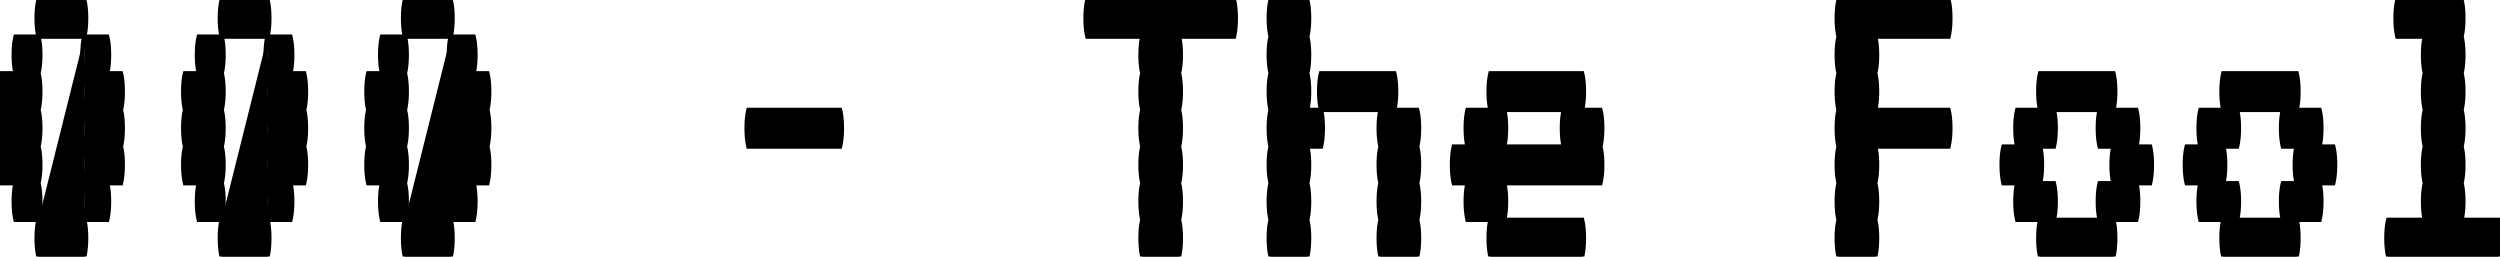 <svg width="545.8" height="56" viewBox="0 0 545.8 56" xmlns="http://www.w3.org/2000/svg"><g id="svgGroup" stroke-linecap="round" fill-rule="evenodd" font-size="9pt" stroke="#000" stroke-width="0.25mm" fill="#000" style="stroke:#000;stroke-width:0.25mm;fill:#000"><path d="M 285.4 24 L 288.4 24 L 301.4 24 Q 301.147 25.013 301.054 26.345 A 23.85 23.85 0 0 0 301 28 Q 301 29.294 301.127 30.398 A 13.936 13.936 0 0 0 301.4 32 Q 301.147 33.013 301.054 34.345 A 23.85 23.85 0 0 0 301 36 Q 301 37.294 301.127 38.398 A 13.936 13.936 0 0 0 301.4 40 Q 301.147 41.013 301.054 42.345 A 23.85 23.85 0 0 0 301 44 Q 301 45.294 301.127 46.398 A 13.936 13.936 0 0 0 301.4 48 Q 301.147 49.013 301.054 50.345 A 23.85 23.85 0 0 0 301 52 Q 301 53.294 301.127 54.398 A 13.936 13.936 0 0 0 301.4 56 L 309.4 56 A 12.311 12.311 0 0 0 309.507 55.496 Q 309.8 53.968 309.8 52 A 25.306 25.306 0 0 0 309.774 50.833 Q 309.698 49.194 309.4 48 A 12.311 12.311 0 0 0 309.507 47.496 Q 309.8 45.968 309.8 44 A 25.306 25.306 0 0 0 309.774 42.833 Q 309.698 41.194 309.4 40 A 12.311 12.311 0 0 0 309.507 39.496 Q 309.8 37.968 309.8 36 A 25.306 25.306 0 0 0 309.774 34.833 Q 309.698 33.194 309.4 32 A 12.311 12.311 0 0 0 309.507 31.496 Q 309.8 29.968 309.8 28 A 25.306 25.306 0 0 0 309.774 26.833 Q 309.698 25.194 309.4 24 L 304.4 24 A 12.311 12.311 0 0 0 304.507 23.496 Q 304.8 21.968 304.8 20 A 25.306 25.306 0 0 0 304.774 18.833 Q 304.698 17.194 304.4 16 L 288.4 16 Q 288.147 17.013 288.054 18.345 A 23.85 23.85 0 0 0 288 20 Q 288 21.294 288.127 22.398 A 13.936 13.936 0 0 0 288.4 24 A 11.741 11.741 0 0 1 288.644 25.313 Q 288.737 26.018 288.774 26.833 A 25.306 25.306 0 0 1 288.8 28 Q 288.8 29.968 288.507 31.496 A 12.311 12.311 0 0 1 288.4 32 L 285.4 32 A 11.741 11.741 0 0 1 285.644 33.313 Q 285.737 34.018 285.774 34.833 A 25.306 25.306 0 0 1 285.8 36 Q 285.8 37.968 285.507 39.496 A 12.311 12.311 0 0 1 285.4 40 A 11.741 11.741 0 0 1 285.644 41.313 Q 285.737 42.018 285.774 42.833 A 25.306 25.306 0 0 1 285.8 44 Q 285.8 45.968 285.507 47.496 A 12.311 12.311 0 0 1 285.4 48 A 11.741 11.741 0 0 1 285.644 49.313 Q 285.737 50.018 285.774 50.833 A 25.306 25.306 0 0 1 285.8 52 Q 285.8 53.968 285.507 55.496 A 12.311 12.311 0 0 1 285.4 56 L 277.4 56 A 13.936 13.936 0 0 1 277.127 54.398 Q 277 53.294 277 52 A 23.85 23.85 0 0 1 277.054 50.345 Q 277.147 49.013 277.4 48 A 13.936 13.936 0 0 1 277.127 46.398 Q 277 45.294 277 44 A 23.85 23.85 0 0 1 277.054 42.345 Q 277.147 41.013 277.4 40 A 13.936 13.936 0 0 1 277.127 38.398 Q 277 37.294 277 36 A 23.85 23.85 0 0 1 277.054 34.345 Q 277.147 33.013 277.4 32 A 13.936 13.936 0 0 1 277.127 30.398 Q 277 29.294 277 28 A 23.85 23.85 0 0 1 277.054 26.345 Q 277.147 25.013 277.4 24 A 13.936 13.936 0 0 1 277.127 22.398 Q 277 21.294 277 20 A 23.85 23.85 0 0 1 277.054 18.345 Q 277.147 17.013 277.4 16 A 13.936 13.936 0 0 1 277.127 14.398 Q 277 13.294 277 12 A 23.85 23.85 0 0 1 277.054 10.345 Q 277.147 9.013 277.4 8 A 13.936 13.936 0 0 1 277.127 6.398 Q 277 5.294 277 4 A 23.85 23.85 0 0 1 277.054 2.345 Q 277.147 1.013 277.4 0 L 285.4 0 A 11.741 11.741 0 0 1 285.644 1.313 Q 285.737 2.018 285.774 2.833 A 25.306 25.306 0 0 1 285.8 4 Q 285.8 5.968 285.507 7.496 A 12.311 12.311 0 0 1 285.4 8 A 11.741 11.741 0 0 1 285.644 9.313 Q 285.737 10.018 285.774 10.833 A 25.306 25.306 0 0 1 285.8 12 Q 285.8 13.968 285.507 15.496 A 12.311 12.311 0 0 1 285.4 16 A 11.741 11.741 0 0 1 285.644 17.313 Q 285.737 18.018 285.774 18.833 A 25.306 25.306 0 0 1 285.8 20 Q 285.8 21.968 285.507 23.496 A 12.311 12.311 0 0 1 285.4 24 Z M 425.4 32 L 409.4 32 Q 409.698 33.194 409.774 34.833 A 25.306 25.306 0 0 1 409.8 36 Q 409.8 37.968 409.507 39.496 A 12.311 12.311 0 0 1 409.4 40 Q 409.698 41.194 409.774 42.833 A 25.306 25.306 0 0 1 409.8 44 Q 409.8 45.968 409.507 47.496 A 12.311 12.311 0 0 1 409.4 48 Q 409.698 49.194 409.774 50.833 A 25.306 25.306 0 0 1 409.8 52 Q 409.8 53.968 409.507 55.496 A 12.311 12.311 0 0 1 409.4 56 L 401.4 56 A 13.936 13.936 0 0 1 401.127 54.398 Q 401 53.294 401 52 A 23.85 23.85 0 0 1 401.054 50.345 Q 401.147 49.013 401.4 48 A 13.936 13.936 0 0 1 401.127 46.398 Q 401 45.294 401 44 A 23.85 23.85 0 0 1 401.054 42.345 Q 401.147 41.013 401.4 40 A 13.936 13.936 0 0 1 401.127 38.398 Q 401 37.294 401 36 A 23.85 23.85 0 0 1 401.054 34.345 Q 401.147 33.013 401.4 32 A 13.936 13.936 0 0 1 401.127 30.398 Q 401 29.294 401 28 A 23.85 23.85 0 0 1 401.054 26.345 Q 401.147 25.013 401.4 24 A 13.936 13.936 0 0 1 401.127 22.398 Q 401 21.294 401 20 A 23.85 23.85 0 0 1 401.054 18.345 Q 401.147 17.013 401.4 16 A 13.936 13.936 0 0 1 401.127 14.398 Q 401 13.294 401 12 A 23.85 23.85 0 0 1 401.054 10.345 Q 401.147 9.013 401.4 8 A 13.936 13.936 0 0 1 401.127 6.398 Q 401 5.294 401 4 A 23.85 23.85 0 0 1 401.054 2.345 Q 401.147 1.013 401.4 0 L 425.4 0 A 11.741 11.741 0 0 1 425.644 1.313 Q 425.737 2.018 425.774 2.833 A 25.306 25.306 0 0 1 425.8 4 Q 425.8 5.968 425.507 7.496 A 12.311 12.311 0 0 1 425.4 8 L 409.4 8 Q 409.698 9.194 409.774 10.833 A 25.306 25.306 0 0 1 409.8 12 Q 409.8 13.968 409.507 15.496 A 12.311 12.311 0 0 1 409.4 16 Q 409.698 17.194 409.774 18.833 A 25.306 25.306 0 0 1 409.8 20 Q 409.8 21.968 409.507 23.496 A 12.311 12.311 0 0 1 409.4 24 L 425.4 24 A 11.741 11.741 0 0 1 425.644 25.313 Q 425.737 26.018 425.774 26.833 A 25.306 25.306 0 0 1 425.8 28 Q 425.8 29.968 425.507 31.496 A 12.311 12.311 0 0 1 425.4 32 Z M 349.4 40 L 328.4 40 A 11.741 11.741 0 0 1 328.644 41.313 Q 328.737 42.018 328.774 42.833 A 25.306 25.306 0 0 1 328.8 44 Q 328.8 45.968 328.507 47.496 A 12.311 12.311 0 0 1 328.4 48 L 345.4 48 A 11.741 11.741 0 0 1 345.644 49.313 Q 345.737 50.018 345.774 50.833 A 25.306 25.306 0 0 1 345.8 52 Q 345.8 53.968 345.507 55.496 A 12.311 12.311 0 0 1 345.4 56 L 325.4 56 A 13.936 13.936 0 0 1 325.127 54.398 Q 325 53.294 325 52 A 23.85 23.85 0 0 1 325.054 50.345 Q 325.147 49.013 325.4 48 L 320.4 48 A 13.936 13.936 0 0 1 320.127 46.398 Q 320 45.294 320 44 A 23.85 23.85 0 0 1 320.054 42.345 Q 320.147 41.013 320.4 40 L 317.4 40 A 13.936 13.936 0 0 1 317.127 38.398 Q 317 37.294 317 36 A 23.85 23.85 0 0 1 317.054 34.345 Q 317.147 33.013 317.4 32 L 320.4 32 A 13.936 13.936 0 0 1 320.127 30.398 Q 320 29.294 320 28 A 23.85 23.85 0 0 1 320.054 26.345 Q 320.147 25.013 320.4 24 L 325.4 24 A 13.936 13.936 0 0 1 325.127 22.398 Q 325 21.294 325 20 A 23.85 23.85 0 0 1 325.054 18.345 Q 325.147 17.013 325.4 16 L 345.4 16 A 11.741 11.741 0 0 1 345.644 17.313 Q 345.737 18.018 345.774 18.833 A 25.306 25.306 0 0 1 345.8 20 Q 345.8 21.968 345.507 23.496 A 12.311 12.311 0 0 1 345.4 24 L 349.4 24 Q 349.698 25.194 349.774 26.833 A 25.306 25.306 0 0 1 349.8 28 Q 349.8 29.968 349.507 31.496 A 12.311 12.311 0 0 1 349.4 32 Q 349.698 33.194 349.774 34.833 A 25.306 25.306 0 0 1 349.8 36 Q 349.8 37.968 349.507 39.496 A 12.311 12.311 0 0 1 349.4 40 Z M 269.4 8 L 257.4 8 Q 257.698 9.194 257.774 10.833 A 25.306 25.306 0 0 1 257.8 12 Q 257.8 13.968 257.507 15.496 A 12.311 12.311 0 0 1 257.4 16 Q 257.698 17.194 257.774 18.833 A 25.306 25.306 0 0 1 257.8 20 Q 257.8 21.968 257.507 23.496 A 12.311 12.311 0 0 1 257.4 24 Q 257.698 25.194 257.774 26.833 A 25.306 25.306 0 0 1 257.8 28 Q 257.8 29.968 257.507 31.496 A 12.311 12.311 0 0 1 257.4 32 Q 257.698 33.194 257.774 34.833 A 25.306 25.306 0 0 1 257.8 36 Q 257.8 37.968 257.507 39.496 A 12.311 12.311 0 0 1 257.4 40 Q 257.698 41.194 257.774 42.833 A 25.306 25.306 0 0 1 257.8 44 Q 257.8 45.968 257.507 47.496 A 12.311 12.311 0 0 1 257.4 48 Q 257.698 49.194 257.774 50.833 A 25.306 25.306 0 0 1 257.8 52 Q 257.8 53.968 257.507 55.496 A 12.311 12.311 0 0 1 257.4 56 L 249.4 56 A 13.936 13.936 0 0 1 249.127 54.398 Q 249 53.294 249 52 A 23.85 23.85 0 0 1 249.054 50.345 Q 249.147 49.013 249.4 48 A 13.936 13.936 0 0 1 249.127 46.398 Q 249 45.294 249 44 A 23.85 23.85 0 0 1 249.054 42.345 Q 249.147 41.013 249.4 40 A 13.936 13.936 0 0 1 249.127 38.398 Q 249 37.294 249 36 A 23.85 23.85 0 0 1 249.054 34.345 Q 249.147 33.013 249.4 32 A 13.936 13.936 0 0 1 249.127 30.398 Q 249 29.294 249 28 A 23.85 23.85 0 0 1 249.054 26.345 Q 249.147 25.013 249.4 24 A 13.936 13.936 0 0 1 249.127 22.398 Q 249 21.294 249 20 A 23.85 23.85 0 0 1 249.054 18.345 Q 249.147 17.013 249.4 16 A 13.936 13.936 0 0 1 249.127 14.398 Q 249 13.294 249 12 A 23.85 23.85 0 0 1 249.054 10.345 Q 249.147 9.013 249.4 8 L 237.4 8 A 13.936 13.936 0 0 1 237.127 6.398 Q 237 5.294 237 4 A 23.85 23.85 0 0 1 237.054 2.345 Q 237.147 1.013 237.4 0 L 269.4 0 Q 269.698 1.194 269.774 2.833 A 25.306 25.306 0 0 1 269.8 4 Q 269.8 5.968 269.507 7.496 A 12.311 12.311 0 0 1 269.4 8 Z M 545.4 56 L 521.4 56 A 13.936 13.936 0 0 1 521.127 54.398 Q 521 53.294 521 52 A 23.85 23.85 0 0 1 521.054 50.345 Q 521.147 49.013 521.4 48 L 529.4 48 A 13.936 13.936 0 0 1 529.127 46.398 Q 529 45.294 529 44 A 23.85 23.85 0 0 1 529.054 42.345 Q 529.147 41.013 529.4 40 A 13.936 13.936 0 0 1 529.127 38.398 Q 529 37.294 529 36 A 23.85 23.85 0 0 1 529.054 34.345 Q 529.147 33.013 529.4 32 A 13.936 13.936 0 0 1 529.127 30.398 Q 529 29.294 529 28 A 23.85 23.85 0 0 1 529.054 26.345 Q 529.147 25.013 529.4 24 A 13.936 13.936 0 0 1 529.127 22.398 Q 529 21.294 529 20 A 23.85 23.85 0 0 1 529.054 18.345 Q 529.147 17.013 529.4 16 A 13.936 13.936 0 0 1 529.127 14.398 Q 529 13.294 529 12 A 23.85 23.85 0 0 1 529.054 10.345 Q 529.147 9.013 529.4 8 L 523.4 8 A 13.936 13.936 0 0 1 523.127 6.398 Q 523 5.294 523 4 A 23.85 23.85 0 0 1 523.054 2.345 Q 523.147 1.013 523.4 0 L 537.4 0 Q 537.698 1.194 537.774 2.833 A 25.306 25.306 0 0 1 537.8 4 Q 537.8 5.968 537.507 7.496 A 12.311 12.311 0 0 1 537.4 8 Q 537.698 9.194 537.774 10.833 A 25.306 25.306 0 0 1 537.8 12 Q 537.8 13.968 537.507 15.496 A 12.311 12.311 0 0 1 537.4 16 Q 537.698 17.194 537.774 18.833 A 25.306 25.306 0 0 1 537.8 20 Q 537.8 21.968 537.507 23.496 A 12.311 12.311 0 0 1 537.4 24 Q 537.698 25.194 537.774 26.833 A 25.306 25.306 0 0 1 537.8 28 Q 537.8 29.968 537.507 31.496 A 12.311 12.311 0 0 1 537.4 32 Q 537.698 33.194 537.774 34.833 A 25.306 25.306 0 0 1 537.8 36 Q 537.8 37.968 537.507 39.496 A 12.311 12.311 0 0 1 537.4 40 Q 537.698 41.194 537.774 42.833 A 25.306 25.306 0 0 1 537.8 44 Q 537.8 45.968 537.507 47.496 A 12.311 12.311 0 0 1 537.4 48 L 545.4 48 A 11.741 11.741 0 0 1 545.644 49.313 Q 545.737 50.018 545.774 50.833 A 25.306 25.306 0 0 1 545.8 52 Q 545.8 53.968 545.507 55.496 A 12.311 12.311 0 0 1 545.4 56 Z M 469.4 40 L 466.4 40 A 11.741 11.741 0 0 1 466.644 41.313 Q 466.737 42.018 466.774 42.833 A 25.306 25.306 0 0 1 466.8 44 Q 466.8 45.968 466.507 47.496 A 12.311 12.311 0 0 1 466.4 48 L 461.4 48 Q 461.698 49.194 461.774 50.833 A 25.306 25.306 0 0 1 461.8 52 Q 461.8 53.968 461.507 55.496 A 12.311 12.311 0 0 1 461.4 56 L 445.4 56 A 13.936 13.936 0 0 1 445.127 54.398 Q 445 53.294 445 52 A 23.85 23.85 0 0 1 445.054 50.345 Q 445.147 49.013 445.4 48 L 440.4 48 A 13.936 13.936 0 0 1 440.127 46.398 Q 440 45.294 440 44 A 23.85 23.85 0 0 1 440.054 42.345 Q 440.147 41.013 440.4 40 L 437.4 40 A 13.936 13.936 0 0 1 437.127 38.398 Q 437 37.294 437 36 A 23.85 23.85 0 0 1 437.054 34.345 Q 437.147 33.013 437.4 32 L 440.4 32 A 13.936 13.936 0 0 1 440.127 30.398 Q 440 29.294 440 28 A 23.85 23.85 0 0 1 440.054 26.345 Q 440.147 25.013 440.4 24 L 445.4 24 A 13.936 13.936 0 0 1 445.127 22.398 Q 445 21.294 445 20 A 23.85 23.85 0 0 1 445.054 18.345 Q 445.147 17.013 445.4 16 L 461.4 16 Q 461.698 17.194 461.774 18.833 A 25.306 25.306 0 0 1 461.8 20 Q 461.8 21.968 461.507 23.496 A 12.311 12.311 0 0 1 461.4 24 L 466.4 24 A 11.741 11.741 0 0 1 466.644 25.313 Q 466.737 26.018 466.774 26.833 A 25.306 25.306 0 0 1 466.8 28 Q 466.8 29.968 466.507 31.496 A 12.311 12.311 0 0 1 466.4 32 L 469.4 32 Q 469.698 33.194 469.774 34.833 A 25.306 25.306 0 0 1 469.8 36 Q 469.8 37.968 469.507 39.496 A 12.311 12.311 0 0 1 469.4 40 Z M 509.4 40 L 506.4 40 A 11.741 11.741 0 0 1 506.644 41.313 Q 506.737 42.018 506.774 42.833 A 25.306 25.306 0 0 1 506.8 44 Q 506.8 45.968 506.507 47.496 A 12.311 12.311 0 0 1 506.4 48 L 501.4 48 Q 501.698 49.194 501.774 50.833 A 25.306 25.306 0 0 1 501.8 52 Q 501.8 53.968 501.507 55.496 A 12.311 12.311 0 0 1 501.4 56 L 485.4 56 A 13.936 13.936 0 0 1 485.127 54.398 Q 485 53.294 485 52 A 23.85 23.85 0 0 1 485.054 50.345 Q 485.147 49.013 485.4 48 L 480.4 48 A 13.936 13.936 0 0 1 480.127 46.398 Q 480 45.294 480 44 A 23.85 23.85 0 0 1 480.054 42.345 Q 480.147 41.013 480.4 40 L 477.4 40 A 13.936 13.936 0 0 1 477.127 38.398 Q 477 37.294 477 36 A 23.85 23.85 0 0 1 477.054 34.345 Q 477.147 33.013 477.4 32 L 480.4 32 A 13.936 13.936 0 0 1 480.127 30.398 Q 480 29.294 480 28 A 23.85 23.85 0 0 1 480.054 26.345 Q 480.147 25.013 480.4 24 L 485.4 24 A 13.936 13.936 0 0 1 485.127 22.398 Q 485 21.294 485 20 A 23.85 23.85 0 0 1 485.054 18.345 Q 485.147 17.013 485.4 16 L 501.4 16 Q 501.698 17.194 501.774 18.833 A 25.306 25.306 0 0 1 501.8 20 Q 501.8 21.968 501.507 23.496 A 12.311 12.311 0 0 1 501.4 24 L 506.4 24 A 11.741 11.741 0 0 1 506.644 25.313 Q 506.737 26.018 506.774 26.833 A 25.306 25.306 0 0 1 506.8 28 Q 506.8 29.968 506.507 31.496 A 12.311 12.311 0 0 1 506.4 32 L 509.4 32 Q 509.698 33.194 509.774 34.833 A 25.306 25.306 0 0 1 509.8 36 Q 509.8 37.968 509.507 39.496 A 12.311 12.311 0 0 1 509.4 40 Z M 18.4 8 L 8.4 8 L 3.4 8 Q 3.147 9.013 3.054 10.345 A 23.85 23.85 0 0 0 3 12 Q 3 13.294 3.127 14.398 A 13.936 13.936 0 0 0 3.4 16 L 0.4 16 Q 0.147 17.013 0.054 18.345 A 23.85 23.85 0 0 0 0 20 Q 0 21.294 0.127 22.398 A 13.936 13.936 0 0 0 0.4 24 Q 0.147 25.013 0.054 26.345 A 23.85 23.85 0 0 0 0 28 Q 0 29.294 0.127 30.398 A 13.936 13.936 0 0 0 0.4 32 Q 0.147 33.013 0.054 34.345 A 23.85 23.85 0 0 0 0 36 Q 0 37.294 0.127 38.398 A 13.936 13.936 0 0 0 0.4 40 L 3.4 40 Q 3.147 41.013 3.054 42.345 A 23.85 23.85 0 0 0 3 44 Q 3 45.294 3.127 46.398 A 13.936 13.936 0 0 0 3.4 48 L 8.4 48 L 18.4 48 L 23.4 48 A 12.311 12.311 0 0 0 23.507 47.496 Q 23.8 45.968 23.8 44 A 25.306 25.306 0 0 0 23.774 42.833 Q 23.698 41.194 23.4 40 L 26.4 40 A 12.311 12.311 0 0 0 26.507 39.496 Q 26.8 37.968 26.8 36 A 25.306 25.306 0 0 0 26.774 34.833 Q 26.737 34.018 26.644 33.313 A 11.741 11.741 0 0 0 26.4 32 A 12.311 12.311 0 0 0 26.507 31.496 Q 26.8 29.968 26.8 28 A 25.306 25.306 0 0 0 26.774 26.833 Q 26.737 26.018 26.644 25.313 A 11.741 11.741 0 0 0 26.4 24 A 12.311 12.311 0 0 0 26.507 23.496 Q 26.8 21.968 26.8 20 A 25.306 25.306 0 0 0 26.774 18.833 Q 26.737 18.018 26.644 17.313 A 11.741 11.741 0 0 0 26.4 16 L 23.4 16 A 12.311 12.311 0 0 0 23.507 15.496 Q 23.8 13.968 23.8 12 A 25.306 25.306 0 0 0 23.774 10.833 Q 23.698 9.194 23.4 8 L 18.4 8 Z M 58.4 8 L 48.4 8 L 43.4 8 Q 43.147 9.013 43.054 10.345 A 23.85 23.85 0 0 0 43 12 Q 43 13.294 43.127 14.398 A 13.936 13.936 0 0 0 43.4 16 L 40.4 16 Q 40.147 17.013 40.054 18.345 A 23.85 23.85 0 0 0 40 20 Q 40 21.294 40.127 22.398 A 13.936 13.936 0 0 0 40.4 24 Q 40.147 25.013 40.054 26.345 A 23.85 23.85 0 0 0 40 28 Q 40 29.294 40.127 30.398 A 13.936 13.936 0 0 0 40.4 32 Q 40.147 33.013 40.054 34.345 A 23.85 23.85 0 0 0 40 36 Q 40 37.294 40.127 38.398 A 13.936 13.936 0 0 0 40.4 40 L 43.4 40 Q 43.147 41.013 43.054 42.345 A 23.85 23.85 0 0 0 43 44 Q 43 45.294 43.127 46.398 A 13.936 13.936 0 0 0 43.4 48 L 48.4 48 L 58.4 48 L 63.4 48 A 12.311 12.311 0 0 0 63.507 47.496 Q 63.8 45.968 63.8 44 A 25.306 25.306 0 0 0 63.774 42.833 Q 63.698 41.194 63.4 40 L 66.4 40 A 12.311 12.311 0 0 0 66.507 39.496 Q 66.8 37.968 66.8 36 A 25.306 25.306 0 0 0 66.774 34.833 Q 66.737 34.018 66.644 33.313 A 11.741 11.741 0 0 0 66.4 32 A 12.311 12.311 0 0 0 66.507 31.496 Q 66.8 29.968 66.8 28 A 25.306 25.306 0 0 0 66.774 26.833 Q 66.737 26.018 66.644 25.313 A 11.741 11.741 0 0 0 66.4 24 A 12.311 12.311 0 0 0 66.507 23.496 Q 66.8 21.968 66.8 20 A 25.306 25.306 0 0 0 66.774 18.833 Q 66.737 18.018 66.644 17.313 A 11.741 11.741 0 0 0 66.4 16 L 63.4 16 A 12.311 12.311 0 0 0 63.507 15.496 Q 63.8 13.968 63.8 12 A 25.306 25.306 0 0 0 63.774 10.833 Q 63.698 9.194 63.4 8 L 58.4 8 Z M 98.4 8 L 88.4 8 L 83.4 8 Q 83.147 9.013 83.054 10.345 A 23.85 23.85 0 0 0 83 12 Q 83 13.294 83.127 14.398 A 13.936 13.936 0 0 0 83.4 16 L 80.4 16 Q 80.147 17.013 80.054 18.345 A 23.85 23.85 0 0 0 80 20 Q 80 21.294 80.127 22.398 A 13.936 13.936 0 0 0 80.4 24 Q 80.147 25.013 80.054 26.345 A 23.85 23.85 0 0 0 80 28 Q 80 29.294 80.127 30.398 A 13.936 13.936 0 0 0 80.4 32 Q 80.147 33.013 80.054 34.345 A 23.85 23.85 0 0 0 80 36 Q 80 37.294 80.127 38.398 A 13.936 13.936 0 0 0 80.4 40 L 83.4 40 Q 83.147 41.013 83.054 42.345 A 23.85 23.85 0 0 0 83 44 Q 83 45.294 83.127 46.398 A 13.936 13.936 0 0 0 83.4 48 L 88.4 48 L 98.4 48 L 103.4 48 A 12.311 12.311 0 0 0 103.507 47.496 Q 103.8 45.968 103.8 44 A 25.306 25.306 0 0 0 103.774 42.833 Q 103.698 41.194 103.4 40 L 106.4 40 A 12.311 12.311 0 0 0 106.507 39.496 Q 106.8 37.968 106.8 36 A 25.306 25.306 0 0 0 106.774 34.833 Q 106.737 34.018 106.644 33.313 A 11.741 11.741 0 0 0 106.4 32 A 12.311 12.311 0 0 0 106.507 31.496 Q 106.8 29.968 106.8 28 A 25.306 25.306 0 0 0 106.774 26.833 Q 106.737 26.018 106.644 25.313 A 11.741 11.741 0 0 0 106.4 24 A 12.311 12.311 0 0 0 106.507 23.496 Q 106.8 21.968 106.8 20 A 25.306 25.306 0 0 0 106.774 18.833 Q 106.737 18.018 106.644 17.313 A 11.741 11.741 0 0 0 106.4 16 L 103.4 16 A 12.311 12.311 0 0 0 103.507 15.496 Q 103.8 13.968 103.8 12 A 25.306 25.306 0 0 0 103.774 10.833 Q 103.698 9.194 103.4 8 L 98.4 8 Z M 458.4 40 L 461.4 40 A 13.936 13.936 0 0 1 461.127 38.398 Q 461 37.294 461 36 A 23.85 23.85 0 0 1 461.054 34.345 Q 461.147 33.013 461.4 32 L 458.4 32 A 13.936 13.936 0 0 1 458.127 30.398 Q 458 29.294 458 28 A 23.85 23.85 0 0 1 458.054 26.345 Q 458.147 25.013 458.4 24 L 448.4 24 A 11.741 11.741 0 0 1 448.644 25.313 Q 448.737 26.018 448.774 26.833 A 25.306 25.306 0 0 1 448.8 28 Q 448.8 29.968 448.507 31.496 A 12.311 12.311 0 0 1 448.4 32 L 445.4 32 A 11.741 11.741 0 0 1 445.644 33.313 Q 445.737 34.018 445.774 34.833 A 25.306 25.306 0 0 1 445.8 36 Q 445.8 37.968 445.507 39.496 A 12.311 12.311 0 0 1 445.4 40 L 448.4 40 A 11.741 11.741 0 0 1 448.644 41.313 Q 448.737 42.018 448.774 42.833 A 25.306 25.306 0 0 1 448.8 44 Q 448.8 45.968 448.507 47.496 A 12.311 12.311 0 0 1 448.4 48 L 458.4 48 A 13.936 13.936 0 0 1 458.127 46.398 Q 458 45.294 458 44 A 23.85 23.85 0 0 1 458.054 42.345 Q 458.147 41.013 458.4 40 Z M 498.4 40 L 501.4 40 A 13.936 13.936 0 0 1 501.127 38.398 Q 501 37.294 501 36 A 23.85 23.85 0 0 1 501.054 34.345 Q 501.147 33.013 501.4 32 L 498.4 32 A 13.936 13.936 0 0 1 498.127 30.398 Q 498 29.294 498 28 A 23.85 23.85 0 0 1 498.054 26.345 Q 498.147 25.013 498.4 24 L 488.4 24 A 11.741 11.741 0 0 1 488.644 25.313 Q 488.737 26.018 488.774 26.833 A 25.306 25.306 0 0 1 488.8 28 Q 488.8 29.968 488.507 31.496 A 12.311 12.311 0 0 1 488.4 32 L 485.4 32 A 11.741 11.741 0 0 1 485.644 33.313 Q 485.737 34.018 485.774 34.833 A 25.306 25.306 0 0 1 485.8 36 Q 485.8 37.968 485.507 39.496 A 12.311 12.311 0 0 1 485.4 40 L 488.4 40 A 11.741 11.741 0 0 1 488.644 41.313 Q 488.737 42.018 488.774 42.833 A 25.306 25.306 0 0 1 488.8 44 Q 488.8 45.968 488.507 47.496 A 12.311 12.311 0 0 1 488.4 48 L 498.4 48 A 13.936 13.936 0 0 1 498.127 46.398 Q 498 45.294 498 44 A 23.85 23.85 0 0 1 498.054 42.345 Q 498.147 41.013 498.4 40 Z M 18.4 8 A 12.311 12.311 0 0 0 18.507 7.496 Q 18.8 5.968 18.8 4 A 25.306 25.306 0 0 0 18.774 2.833 Q 18.698 1.194 18.4 0 L 8.4 0 Q 8.147 1.013 8.054 2.345 A 23.85 23.85 0 0 0 8 4 Q 8 5.294 8.127 6.398 A 13.936 13.936 0 0 0 8.4 8 A 11.741 11.741 0 0 1 8.644 9.313 Q 8.737 10.018 8.774 10.833 A 25.306 25.306 0 0 1 8.8 12 Q 8.8 13.968 8.507 15.496 A 12.311 12.311 0 0 1 8.4 16 A 11.741 11.741 0 0 1 8.644 17.313 Q 8.737 18.018 8.774 18.833 A 25.306 25.306 0 0 1 8.8 20 Q 8.8 21.968 8.507 23.496 A 12.311 12.311 0 0 1 8.4 24 A 11.741 11.741 0 0 1 8.644 25.313 Q 8.737 26.018 8.774 26.833 A 25.306 25.306 0 0 1 8.8 28 Q 8.8 29.968 8.507 31.496 A 12.311 12.311 0 0 1 8.4 32 A 11.741 11.741 0 0 1 8.644 33.313 Q 8.737 34.018 8.774 34.833 A 25.306 25.306 0 0 1 8.8 36 Q 8.8 37.968 8.507 39.496 A 12.311 12.311 0 0 1 8.4 40 A 11.741 11.741 0 0 1 8.644 41.313 Q 8.737 42.018 8.774 42.833 A 25.306 25.306 0 0 1 8.8 44 Q 8.8 45.968 8.507 47.496 A 12.311 12.311 0 0 1 8.4 48 M 58.4 8 A 12.311 12.311 0 0 0 58.507 7.496 Q 58.8 5.968 58.8 4 A 25.306 25.306 0 0 0 58.774 2.833 Q 58.698 1.194 58.4 0 L 48.4 0 Q 48.147 1.013 48.054 2.345 A 23.85 23.85 0 0 0 48 4 Q 48 5.294 48.127 6.398 A 13.936 13.936 0 0 0 48.4 8 A 11.741 11.741 0 0 1 48.644 9.313 Q 48.737 10.018 48.774 10.833 A 25.306 25.306 0 0 1 48.8 12 Q 48.8 13.968 48.507 15.496 A 12.311 12.311 0 0 1 48.4 16 A 11.741 11.741 0 0 1 48.644 17.313 Q 48.737 18.018 48.774 18.833 A 25.306 25.306 0 0 1 48.8 20 Q 48.8 21.968 48.507 23.496 A 12.311 12.311 0 0 1 48.4 24 A 11.741 11.741 0 0 1 48.644 25.313 Q 48.737 26.018 48.774 26.833 A 25.306 25.306 0 0 1 48.8 28 Q 48.8 29.968 48.507 31.496 A 12.311 12.311 0 0 1 48.4 32 A 11.741 11.741 0 0 1 48.644 33.313 Q 48.737 34.018 48.774 34.833 A 25.306 25.306 0 0 1 48.8 36 Q 48.8 37.968 48.507 39.496 A 12.311 12.311 0 0 1 48.4 40 A 11.741 11.741 0 0 1 48.644 41.313 Q 48.737 42.018 48.774 42.833 A 25.306 25.306 0 0 1 48.8 44 Q 48.8 45.968 48.507 47.496 A 12.311 12.311 0 0 1 48.4 48 M 98.4 8 A 12.311 12.311 0 0 0 98.507 7.496 Q 98.8 5.968 98.8 4 A 25.306 25.306 0 0 0 98.774 2.833 Q 98.698 1.194 98.4 0 L 88.4 0 Q 88.147 1.013 88.054 2.345 A 23.85 23.85 0 0 0 88 4 Q 88 5.294 88.127 6.398 A 13.936 13.936 0 0 0 88.4 8 A 11.741 11.741 0 0 1 88.644 9.313 Q 88.737 10.018 88.774 10.833 A 25.306 25.306 0 0 1 88.8 12 Q 88.8 13.968 88.507 15.496 A 12.311 12.311 0 0 1 88.4 16 A 11.741 11.741 0 0 1 88.644 17.313 Q 88.737 18.018 88.774 18.833 A 25.306 25.306 0 0 1 88.8 20 Q 88.8 21.968 88.507 23.496 A 12.311 12.311 0 0 1 88.4 24 A 11.741 11.741 0 0 1 88.644 25.313 Q 88.737 26.018 88.774 26.833 A 25.306 25.306 0 0 1 88.8 28 Q 88.8 29.968 88.507 31.496 A 12.311 12.311 0 0 1 88.4 32 A 11.741 11.741 0 0 1 88.644 33.313 Q 88.737 34.018 88.774 34.833 A 25.306 25.306 0 0 1 88.8 36 Q 88.8 37.968 88.507 39.496 A 12.311 12.311 0 0 1 88.4 40 A 11.741 11.741 0 0 1 88.644 41.313 Q 88.737 42.018 88.774 42.833 A 25.306 25.306 0 0 1 88.8 44 Q 88.8 45.968 88.507 47.496 A 12.311 12.311 0 0 1 88.4 48 M 163.4 24 L 183.4 24 Q 183.698 25.194 183.774 26.833 A 25.306 25.306 0 0 1 183.8 28 Q 183.8 29.968 183.507 31.496 A 12.311 12.311 0 0 1 183.4 32 L 163.4 32 A 13.936 13.936 0 0 1 163.127 30.398 Q 163 29.294 163 28 A 23.85 23.85 0 0 1 163.054 26.345 Q 163.147 25.013 163.4 24 Z M 341.4 24 L 328.4 24 A 11.741 11.741 0 0 1 328.644 25.313 Q 328.737 26.018 328.774 26.833 A 25.306 25.306 0 0 1 328.8 28 Q 328.8 29.968 328.507 31.496 A 12.311 12.311 0 0 1 328.4 32 L 341.4 32 A 13.936 13.936 0 0 1 341.127 30.398 Q 341 29.294 341 28 A 23.85 23.85 0 0 1 341.054 26.345 Q 341.147 25.013 341.4 24 Z M 18.4 48 A 13.936 13.936 0 0 1 18.127 46.398 Q 18 45.294 18 44 A 23.85 23.85 0 0 1 18.054 42.345 Q 18.147 41.013 18.4 40 A 13.936 13.936 0 0 1 18.127 38.398 Q 18 37.294 18 36 A 23.85 23.85 0 0 1 18.054 34.345 Q 18.147 33.013 18.4 32 A 13.936 13.936 0 0 1 18.127 30.398 Q 18 29.294 18 28 A 23.85 23.85 0 0 1 18.054 26.345 Q 18.147 25.013 18.4 24 A 13.936 13.936 0 0 1 18.127 22.398 Q 18 21.294 18 20 A 23.85 23.85 0 0 1 18.054 18.345 Q 18.147 17.013 18.4 16 A 13.936 13.936 0 0 1 18.127 14.398 Q 18 13.294 18 12 A 23.85 23.85 0 0 1 18.054 10.345 Q 18.147 9.013 18.4 8 M 58.4 48 A 13.936 13.936 0 0 1 58.127 46.398 Q 58 45.294 58 44 A 23.85 23.85 0 0 1 58.054 42.345 Q 58.147 41.013 58.4 40 A 13.936 13.936 0 0 1 58.127 38.398 Q 58 37.294 58 36 A 23.85 23.85 0 0 1 58.054 34.345 Q 58.147 33.013 58.4 32 A 13.936 13.936 0 0 1 58.127 30.398 Q 58 29.294 58 28 A 23.85 23.85 0 0 1 58.054 26.345 Q 58.147 25.013 58.4 24 A 13.936 13.936 0 0 1 58.127 22.398 Q 58 21.294 58 20 A 23.85 23.85 0 0 1 58.054 18.345 Q 58.147 17.013 58.4 16 A 13.936 13.936 0 0 1 58.127 14.398 Q 58 13.294 58 12 A 23.85 23.85 0 0 1 58.054 10.345 Q 58.147 9.013 58.4 8 M 98.4 48 A 13.936 13.936 0 0 1 98.127 46.398 Q 98 45.294 98 44 A 23.85 23.85 0 0 1 98.054 42.345 Q 98.147 41.013 98.4 40 A 13.936 13.936 0 0 1 98.127 38.398 Q 98 37.294 98 36 A 23.85 23.85 0 0 1 98.054 34.345 Q 98.147 33.013 98.4 32 A 13.936 13.936 0 0 1 98.127 30.398 Q 98 29.294 98 28 A 23.85 23.85 0 0 1 98.054 26.345 Q 98.147 25.013 98.4 24 A 13.936 13.936 0 0 1 98.127 22.398 Q 98 21.294 98 20 A 23.85 23.85 0 0 1 98.054 18.345 Q 98.147 17.013 98.4 16 A 13.936 13.936 0 0 1 98.127 14.398 Q 98 13.294 98 12 A 23.85 23.85 0 0 1 98.054 10.345 Q 98.147 9.013 98.4 8 M 18.4 48 Q 18.698 49.194 18.774 50.833 A 25.306 25.306 0 0 1 18.8 52 Q 18.8 53.968 18.507 55.496 A 12.311 12.311 0 0 1 18.4 56 L 8.4 56 A 13.936 13.936 0 0 1 8.127 54.398 Q 8 53.294 8 52 A 23.85 23.85 0 0 1 8.054 50.345 Q 8.147 49.013 8.4 48 M 58.4 48 Q 58.698 49.194 58.774 50.833 A 25.306 25.306 0 0 1 58.8 52 Q 58.8 53.968 58.507 55.496 A 12.311 12.311 0 0 1 58.4 56 L 48.4 56 A 13.936 13.936 0 0 1 48.127 54.398 Q 48 53.294 48 52 A 23.85 23.85 0 0 1 48.054 50.345 Q 48.147 49.013 48.4 48 M 98.4 48 Q 98.698 49.194 98.774 50.833 A 25.306 25.306 0 0 1 98.8 52 Q 98.8 53.968 98.507 55.496 A 12.311 12.311 0 0 1 98.4 56 L 88.4 56 A 13.936 13.936 0 0 1 88.127 54.398 Q 88 53.294 88 52 A 23.85 23.85 0 0 1 88.054 50.345 Q 88.147 49.013 88.4 48" vector-effect="non-scaling-stroke"/></g></svg>